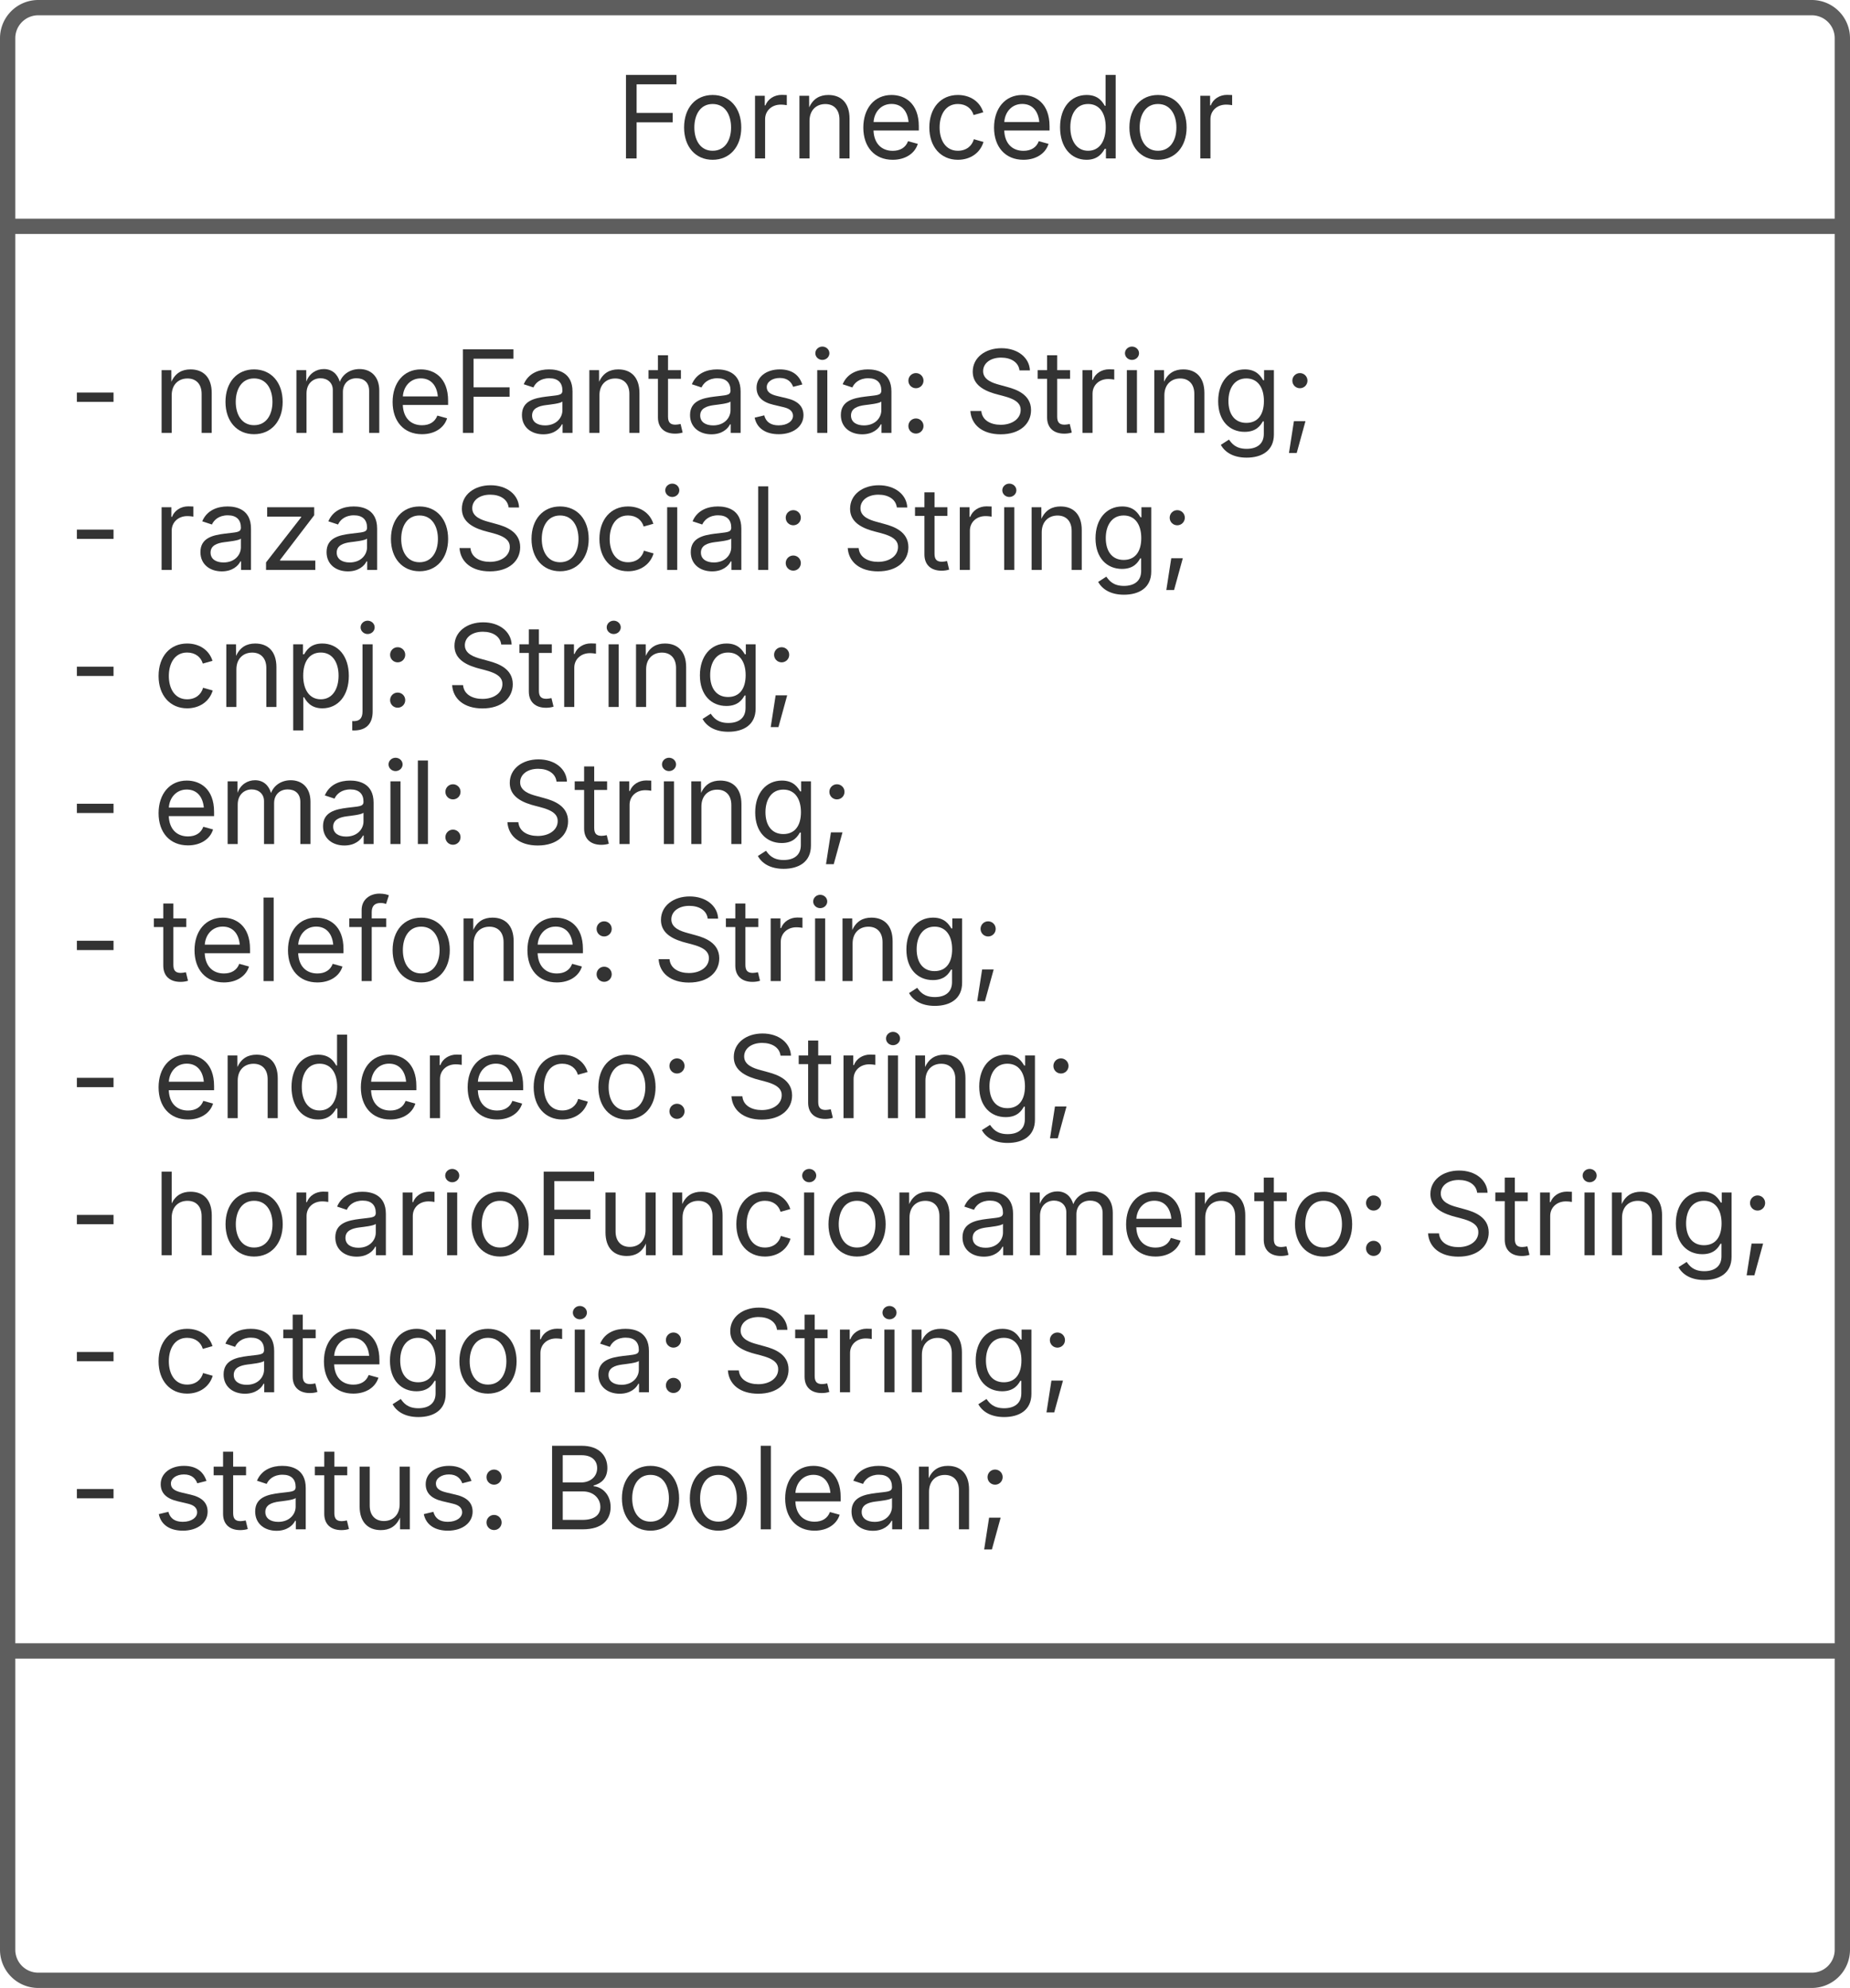 <svg xmlns="http://www.w3.org/2000/svg" xmlns:xlink="http://www.w3.org/1999/xlink" xmlns:lucid="lucid" width="363" height="390"><g transform="translate(-878.5 -2138.5)" lucid:page-tab-id="0_0"><path d="M-1500 500h5500v3500h-5500z" fill="#fff"/><path d="M880 2146a6 6 0 0 1 6-6h348a6 6 0 0 1 6 6v375a6 6 0 0 1-6 6H886a6 6 0 0 1-6-6z" stroke="#5e5e5e" stroke-width="3" fill="#fff"/><path d="M880 2182.9h360m-360 279.48h360" stroke="#5e5e5e" stroke-width="3" fill="none"/><use xlink:href="#a" transform="matrix(1,0,0,1,888,2148) translate(111.345 21.584)"/><use xlink:href="#b" transform="matrix(1,0,0,1,892,2190.888) translate(0 32.532)"/><use xlink:href="#c" transform="matrix(1,0,0,1,892,2190.888) translate(16.471 32.532)"/><use xlink:href="#d" transform="matrix(1,0,0,1,892,2190.888) translate(175.629 32.532)"/><use xlink:href="#b" transform="matrix(1,0,0,1,892,2190.888) translate(0 59.42)"/><use xlink:href="#e" transform="matrix(1,0,0,1,892,2190.888) translate(16.471 59.42)"/><use xlink:href="#d" transform="matrix(1,0,0,1,892,2190.888) translate(151.562 59.42)"/><use xlink:href="#b" transform="matrix(1,0,0,1,892,2190.888) translate(0 86.308)"/><use xlink:href="#f" transform="matrix(1,0,0,1,892,2190.888) translate(16.471 86.308)"/><use xlink:href="#d" transform="matrix(1,0,0,1,892,2190.888) translate(73.937 86.308)"/><use xlink:href="#b" transform="matrix(1,0,0,1,892,2190.888) translate(0 113.196)"/><use xlink:href="#g" transform="matrix(1,0,0,1,892,2190.888) translate(16.471 113.196)"/><use xlink:href="#d" transform="matrix(1,0,0,1,892,2190.888) translate(84.787 113.196)"/><use xlink:href="#b" transform="matrix(1,0,0,1,892,2190.888) translate(0 140.084)"/><use xlink:href="#h" transform="matrix(1,0,0,1,892,2190.888) translate(16.471 140.084)"/><use xlink:href="#d" transform="matrix(1,0,0,1,892,2190.888) translate(114.453 140.084)"/><use xlink:href="#b" transform="matrix(1,0,0,1,892,2190.888) translate(0 166.972)"/><use xlink:href="#i" transform="matrix(1,0,0,1,892,2190.888) translate(16.471 166.972)"/><use xlink:href="#d" transform="matrix(1,0,0,1,892,2190.888) translate(128.743 166.972)"/><use xlink:href="#b" transform="matrix(1,0,0,1,892,2190.888) translate(0 193.86)"/><use xlink:href="#j" transform="matrix(1,0,0,1,892,2190.888) translate(16.471 193.86)"/><use xlink:href="#d" transform="matrix(1,0,0,1,892,2190.888) translate(265.43 193.86)"/><use xlink:href="#b" transform="matrix(1,0,0,1,892,2190.888) translate(0 220.748)"/><use xlink:href="#k" transform="matrix(1,0,0,1,892,2190.888) translate(16.471 220.748)"/><use xlink:href="#d" transform="matrix(1,0,0,1,892,2190.888) translate(128.049 220.748)"/><use xlink:href="#b" transform="matrix(1,0,0,1,892,2190.888) translate(0 247.636)"/><use xlink:href="#l" transform="matrix(1,0,0,1,892,2190.888) translate(16.471 247.636)"/><use xlink:href="#m" transform="matrix(1,0,0,1,892,2190.888) translate(92.849 247.636)"/><defs><path fill="#333" d="M180 0v-1490h901v168H370v510h643v168H370V0H180" id="n"/><path fill="#333" d="M613 24c-304 0-509-231-509-576 0-350 205-580 509-580 305 0 511 230 511 580 0 345-206 576-511 576zm0-161c226 0 329-195 329-415 0-222-103-419-329-419-223 0-326 196-326 419 0 220 103 415 326 415" id="o"/><path fill="#333" d="M158 0v-1118h174v172h12c41-113 157-188 290-188 26 0 70 2 91 3v181c-11-2-60-10-108-10-161 0-279 109-279 260V0H158" id="p"/><path fill="#333" d="M338-670V0H158v-1118h173l1 207c72-158 192-221 342-221 226 0 378 139 378 422V0H872v-695c0-172-96-275-252-275-161 0-282 109-282 300" id="q"/><path fill="#333" d="M628 24c-324 0-524-230-524-574 0-343 198-582 503-582 237 0 487 146 487 559v75H286c9 234 145 362 343 362 132 0 231-58 273-172l174 48C1024-91 857 24 628 24zM287-650h624c-17-190-120-322-304-322-192 0-309 151-320 322" id="r"/><path fill="#333" d="M613 24c-304 0-509-231-509-576 0-350 205-580 509-580 216 0 392 114 453 309l-173 49c-33-115-133-197-280-197-223 0-326 196-326 419 0 220 103 415 326 415 150 0 252-85 285-206l172 49C1010-95 832 24 613 24" id="s"/><path fill="#333" d="M577 24c-279 0-473-224-473-580 0-354 195-576 474-576 218 0 287 134 324 193h14v-551h180V0H922v-173h-20C865-111 790 24 577 24zm27-161c203 0 314-172 314-421 0-247-108-413-314-413-212 0-317 181-317 413 0 235 108 421 317 421" id="t"/><g id="a"><use transform="matrix(0.011,0,0,0.011,0,0)" xlink:href="#n"/><use transform="matrix(0.011,0,0,0.011,12.24,0)" xlink:href="#o"/><use transform="matrix(0.011,0,0,0.011,25.564,0)" xlink:href="#p"/><use transform="matrix(0.011,0,0,0.011,34.277,0)" xlink:href="#q"/><use transform="matrix(0.011,0,0,0.011,47.407,0)" xlink:href="#r"/><use transform="matrix(0.011,0,0,0.011,60.362,0)" xlink:href="#s"/><use transform="matrix(0.011,0,0,0.011,73.058,0)" xlink:href="#r"/><use transform="matrix(0.011,0,0,0.011,86.013,0)" xlink:href="#t"/><use transform="matrix(0.011,0,0,0.011,99.62,0)" xlink:href="#o"/><use transform="matrix(0.011,0,0,0.011,112.945,0)" xlink:href="#p"/></g><path fill="#333" d="M798-719v166H144v-166h654" id="u"/><use transform="matrix(0.011,0,0,0.011,0,0)" xlink:href="#u" id="b"/><path fill="#333" d="M158 0v-1118h175l1 205c55-151 181-225 313-225 147 0 245 90 285 228 53-141 190-228 352-228 194 0 352 125 352 384V0h-181v-749c0-161-105-225-225-225-151 0-243 103-243 244V0H807v-767c0-124-93-207-219-207-131 0-250 92-250 270V0H158" id="v"/><path fill="#333" d="M471 26C259 26 90-98 90-318c0-256 228-303 435-329 202-27 287-16 287-108 0-139-79-219-234-219-161 0-248 86-283 164l-173-57c86-203 278-265 451-265 150 0 419 46 419 395V0H815v-152h-12C765-73 660 26 471 26zm31-159c199 0 310-134 310-271v-155c-30 35-226 55-295 64-131 17-246 59-246 186 0 116 97 176 231 176" id="w"/><path fill="#333" d="M598-1118v154H368v674c0 100 37 144 132 144 23 0 62-6 92-12L629-6c-37 13-88 20-134 20-193 0-307-107-307-290v-688H20v-154h168v-266h180v266h230" id="x"/><path fill="#333" d="M538 24C308 24 148-78 108-271l171-41c32 123 123 178 257 178 156 0 256-77 256-169 0-77-54-128-164-154l-186-44c-203-48-300-148-300-305 0-192 176-326 414-326 230 0 351 112 402 269l-163 42c-31-80-94-158-238-158-133 0-233 69-233 162 0 83 57 129 188 160l169 40c203 48 298 149 298 302 0 196-179 339-441 339" id="y"/><path fill="#333" d="M158 0v-1118h180V0H158zm91-1301c-68 0-125-53-125-119s57-119 125-119c69 0 126 53 126 119s-57 119-126 119" id="z"/><path fill="#333" d="M295 13c-75 0-135-60-135-135s60-135 135-135 135 60 135 135S370 13 295 13zm0-809c-75 0-135-60-135-135s60-135 135-135 135 60 135 135-60 135-135 135" id="A"/><g id="c"><use transform="matrix(0.011,0,0,0.011,0,0)" xlink:href="#q"/><use transform="matrix(0.011,0,0,0.011,13.129,0)" xlink:href="#o"/><use transform="matrix(0.011,0,0,0.011,26.454,0)" xlink:href="#v"/><use transform="matrix(0.011,0,0,0.011,45.92,0)" xlink:href="#r"/><use transform="matrix(0.011,0,0,0.011,58.876,0)" xlink:href="#n"/><use transform="matrix(0.011,0,0,0.011,71.452,0)" xlink:href="#w"/><use transform="matrix(0.011,0,0,0.011,83.93,0)" xlink:href="#q"/><use transform="matrix(0.011,0,0,0.011,97.059,0)" xlink:href="#x"/><use transform="matrix(0.011,0,0,0.011,104.438,0)" xlink:href="#w"/><use transform="matrix(0.011,0,0,0.011,116.916,0)" xlink:href="#y"/><use transform="matrix(0.011,0,0,0.011,128.646,0)" xlink:href="#z"/><use transform="matrix(0.011,0,0,0.011,134.028,0)" xlink:href="#w"/><use transform="matrix(0.011,0,0,0.011,146.506,0)" xlink:href="#A"/></g><path fill="#333" d="M657 26c-323 0-524-166-541-416h195c15 169 171 246 346 246 202 0 356-106 356-265 5-203-294-238-475-293-239-73-380-191-380-389 0-252 224-419 512-419 294 0 499 171 508 396H992c-17-145-151-228-328-228-193 0-321 102-321 242 0 156 175 211 284 241l149 41c160 44 422 134 422 412 0 244-197 432-541 432" id="B"/><path fill="#333" d="M611 442c-248 0-391-105-460-228l146-94c47 65 117 165 314 165 178 0 307-82 307-266v-224h-17C863-141 792-18 576-18c-268 0-472-195-472-546 0-346 197-568 476-568 216 0 288 133 326 193h17v-179h175V29c0 289-215 413-487 413zm-5-620c203 0 314-146 314-390 0-237-108-403-314-403-213 0-319 180-319 403 0 230 109 390 319 390" id="C"/><path fill="#333" d="M128 359l88-567h206L266 359H128zM323-796c-75 0-135-60-135-135s60-135 135-135 135 60 135 135-60 135-135 135" id="D"/><g id="d"><use transform="matrix(0.011,0,0,0.011,0,0)" xlink:href="#B"/><use transform="matrix(0.011,0,0,0.011,14.258,0)" xlink:href="#x"/><use transform="matrix(0.011,0,0,0.011,21.528,0)" xlink:href="#p"/><use transform="matrix(0.011,0,0,0.011,30.241,0)" xlink:href="#z"/><use transform="matrix(0.011,0,0,0.011,35.623,0)" xlink:href="#q"/><use transform="matrix(0.011,0,0,0.011,48.752,0)" xlink:href="#C"/><use transform="matrix(0.011,0,0,0.011,62.381,0)" xlink:href="#D"/></g><path fill="#333" d="M126 0v-134l627-806v-11H146v-167h839v143L376-178v11h629V0H126" id="E"/><path fill="#333" d="M338-1490V0H158v-1490h180" id="F"/><g id="e"><use transform="matrix(0.011,0,0,0.011,0,0)" xlink:href="#p"/><use transform="matrix(0.011,0,0,0.011,8.366,0)" xlink:href="#w"/><use transform="matrix(0.011,0,0,0.011,20.844,0)" xlink:href="#E"/><use transform="matrix(0.011,0,0,0.011,33.116,0)" xlink:href="#w"/><use transform="matrix(0.011,0,0,0.011,45.595,0)" xlink:href="#o"/><use transform="matrix(0.011,0,0,0.011,58.919,0)" xlink:href="#B"/><use transform="matrix(0.011,0,0,0.011,73.177,0)" xlink:href="#o"/><use transform="matrix(0.011,0,0,0.011,86.502,0)" xlink:href="#s"/><use transform="matrix(0.011,0,0,0.011,99.197,0)" xlink:href="#z"/><use transform="matrix(0.011,0,0,0.011,104.579,0)" xlink:href="#w"/><use transform="matrix(0.011,0,0,0.011,117.057,0)" xlink:href="#F"/><use transform="matrix(0.011,0,0,0.011,122.439,0)" xlink:href="#A"/></g><path fill="#333" d="M158 418v-1536h174v179h20c37-59 106-193 324-193 279 0 474 222 474 576 0 356-194 580-473 580-213 0-288-135-325-197h-14v591H158zm492-555c209 0 317-186 317-421 0-232-105-413-317-413-206 0-314 166-314 413 0 249 111 421 314 421" id="G"/><path fill="#333" d="M157-1118h181V80c1 225-123 350-364 338V252c126 9 184-48 183-172v-1198zm91-183c-68 0-125-53-125-119s57-119 125-119c69 0 126 53 126 119s-57 119-126 119" id="H"/><g id="f"><use transform="matrix(0.011,0,0,0.011,0,0)" xlink:href="#s"/><use transform="matrix(0.011,0,0,0.011,12.695,0)" xlink:href="#q"/><use transform="matrix(0.011,0,0,0.011,25.825,0)" xlink:href="#G"/><use transform="matrix(0.011,0,0,0.011,39.431,0)" xlink:href="#H"/><use transform="matrix(0.011,0,0,0.011,44.813,0)" xlink:href="#A"/></g><g id="g"><use transform="matrix(0.011,0,0,0.011,0,0)" xlink:href="#r"/><use transform="matrix(0.011,0,0,0.011,12.956,0)" xlink:href="#v"/><use transform="matrix(0.011,0,0,0.011,32.422,0)" xlink:href="#w"/><use transform="matrix(0.011,0,0,0.011,44.9,0)" xlink:href="#z"/><use transform="matrix(0.011,0,0,0.011,50.282,0)" xlink:href="#F"/><use transform="matrix(0.011,0,0,0.011,55.664,0)" xlink:href="#A"/></g><path fill="#333" d="M678-1118v154H420V0H240v-964H20v-154h220v-149c0-194 155-293 318-293 85 0 141 18 168 30l-50 154c-19-6-47-17-97-17-111 0-159 58-159 166v109h258" id="I"/><g id="h"><use transform="matrix(0.011,0,0,0.011,0,0)" xlink:href="#x"/><use transform="matrix(0.011,0,0,0.011,7.053,0)" xlink:href="#r"/><use transform="matrix(0.011,0,0,0.011,20.009,0)" xlink:href="#F"/><use transform="matrix(0.011,0,0,0.011,25.391,0)" xlink:href="#r"/><use transform="matrix(0.011,0,0,0.011,38.346,0)" xlink:href="#I"/><use transform="matrix(0.011,0,0,0.011,45.92,0)" xlink:href="#o"/><use transform="matrix(0.011,0,0,0.011,59.245,0)" xlink:href="#q"/><use transform="matrix(0.011,0,0,0.011,72.374,0)" xlink:href="#r"/><use transform="matrix(0.011,0,0,0.011,85.33,0)" xlink:href="#A"/></g><g id="i"><use transform="matrix(0.011,0,0,0.011,0,0)" xlink:href="#r"/><use transform="matrix(0.011,0,0,0.011,12.956,0)" xlink:href="#q"/><use transform="matrix(0.011,0,0,0.011,26.085,0)" xlink:href="#t"/><use transform="matrix(0.011,0,0,0.011,39.692,0)" xlink:href="#r"/><use transform="matrix(0.011,0,0,0.011,52.648,0)" xlink:href="#p"/><use transform="matrix(0.011,0,0,0.011,60.645,0)" xlink:href="#r"/><use transform="matrix(0.011,0,0,0.011,73.6,0)" xlink:href="#s"/><use transform="matrix(0.011,0,0,0.011,86.296,0)" xlink:href="#o"/><use transform="matrix(0.011,0,0,0.011,99.62,0)" xlink:href="#A"/></g><path fill="#333" d="M338-670V0H158v-1490h180v566c73-149 190-208 336-208 226 0 379 139 379 422V0H872v-695c0-172-96-275-252-275-161 0-282 109-282 300" id="J"/><path fill="#333" d="M537 14c-226 0-379-139-379-422v-710h180v695c0 172 97 275 253 275 160 0 281-109 281-300v-670h181V0H879v-209C806-46 684 14 537 14" id="K"/><g id="j"><use transform="matrix(0.011,0,0,0.011,0,0)" xlink:href="#J"/><use transform="matrix(0.011,0,0,0.011,13.14,0)" xlink:href="#o"/><use transform="matrix(0.011,0,0,0.011,26.465,0)" xlink:href="#p"/><use transform="matrix(0.011,0,0,0.011,34.831,0)" xlink:href="#w"/><use transform="matrix(0.011,0,0,0.011,47.309,0)" xlink:href="#p"/><use transform="matrix(0.011,0,0,0.011,56.022,0)" xlink:href="#z"/><use transform="matrix(0.011,0,0,0.011,61.404,0)" xlink:href="#o"/><use transform="matrix(0.011,0,0,0.011,74.729,0)" xlink:href="#n"/><use transform="matrix(0.011,0,0,0.011,87.099,0)" xlink:href="#K"/><use transform="matrix(0.011,0,0,0.011,100.239,0)" xlink:href="#q"/><use transform="matrix(0.011,0,0,0.011,113.368,0)" xlink:href="#s"/><use transform="matrix(0.011,0,0,0.011,126.063,0)" xlink:href="#z"/><use transform="matrix(0.011,0,0,0.011,131.445,0)" xlink:href="#o"/><use transform="matrix(0.011,0,0,0.011,144.77,0)" xlink:href="#q"/><use transform="matrix(0.011,0,0,0.011,157.899,0)" xlink:href="#w"/><use transform="matrix(0.011,0,0,0.011,170.378,0)" xlink:href="#v"/><use transform="matrix(0.011,0,0,0.011,189.844,0)" xlink:href="#r"/><use transform="matrix(0.011,0,0,0.011,202.799,0)" xlink:href="#q"/><use transform="matrix(0.011,0,0,0.011,215.929,0)" xlink:href="#x"/><use transform="matrix(0.011,0,0,0.011,222.982,0)" xlink:href="#o"/><use transform="matrix(0.011,0,0,0.011,236.306,0)" xlink:href="#A"/></g><g id="k"><use transform="matrix(0.011,0,0,0.011,0,0)" xlink:href="#s"/><use transform="matrix(0.011,0,0,0.011,12.912,0)" xlink:href="#w"/><use transform="matrix(0.011,0,0,0.011,25.391,0)" xlink:href="#x"/><use transform="matrix(0.011,0,0,0.011,32.444,0)" xlink:href="#r"/><use transform="matrix(0.011,0,0,0.011,45.399,0)" xlink:href="#C"/><use transform="matrix(0.011,0,0,0.011,59.028,0)" xlink:href="#o"/><use transform="matrix(0.011,0,0,0.011,72.352,0)" xlink:href="#p"/><use transform="matrix(0.011,0,0,0.011,81.066,0)" xlink:href="#z"/><use transform="matrix(0.011,0,0,0.011,86.447,0)" xlink:href="#w"/><use transform="matrix(0.011,0,0,0.011,98.926,0)" xlink:href="#A"/></g><g id="l"><use transform="matrix(0.011,0,0,0.011,0,0)" xlink:href="#y"/><use transform="matrix(0.011,0,0,0.011,11.73,0)" xlink:href="#x"/><use transform="matrix(0.011,0,0,0.011,19.108,0)" xlink:href="#w"/><use transform="matrix(0.011,0,0,0.011,31.586,0)" xlink:href="#x"/><use transform="matrix(0.011,0,0,0.011,38.856,0)" xlink:href="#K"/><use transform="matrix(0.011,0,0,0.011,51.997,0)" xlink:href="#y"/><use transform="matrix(0.011,0,0,0.011,63.726,0)" xlink:href="#A"/></g><path fill="#333" d="M180 0v-1490h528c311 0 458 177 458 395 0 191-114 278-244 313v14c139 9 302 137 302 371 0 225-148 397-499 397H180zm190-168h350c232 0 321-102 321-231 0-149-120-277-311-277H370v508zm0-668h328c160 0 286-101 286-255 0-129-87-231-280-231H370v486" id="L"/><g id="m"><use transform="matrix(0.011,0,0,0.011,0,0)" xlink:href="#L"/><use transform="matrix(0.011,0,0,0.011,14.54,0)" xlink:href="#o"/><use transform="matrix(0.011,0,0,0.011,27.865,0)" xlink:href="#o"/><use transform="matrix(0.011,0,0,0.011,41.189,0)" xlink:href="#F"/><use transform="matrix(0.011,0,0,0.011,46.571,0)" xlink:href="#r"/><use transform="matrix(0.011,0,0,0.011,59.744,0)" xlink:href="#w"/><use transform="matrix(0.011,0,0,0.011,72.222,0)" xlink:href="#q"/><use transform="matrix(0.011,0,0,0.011,85.352,0)" xlink:href="#D"/></g></defs></g></svg>